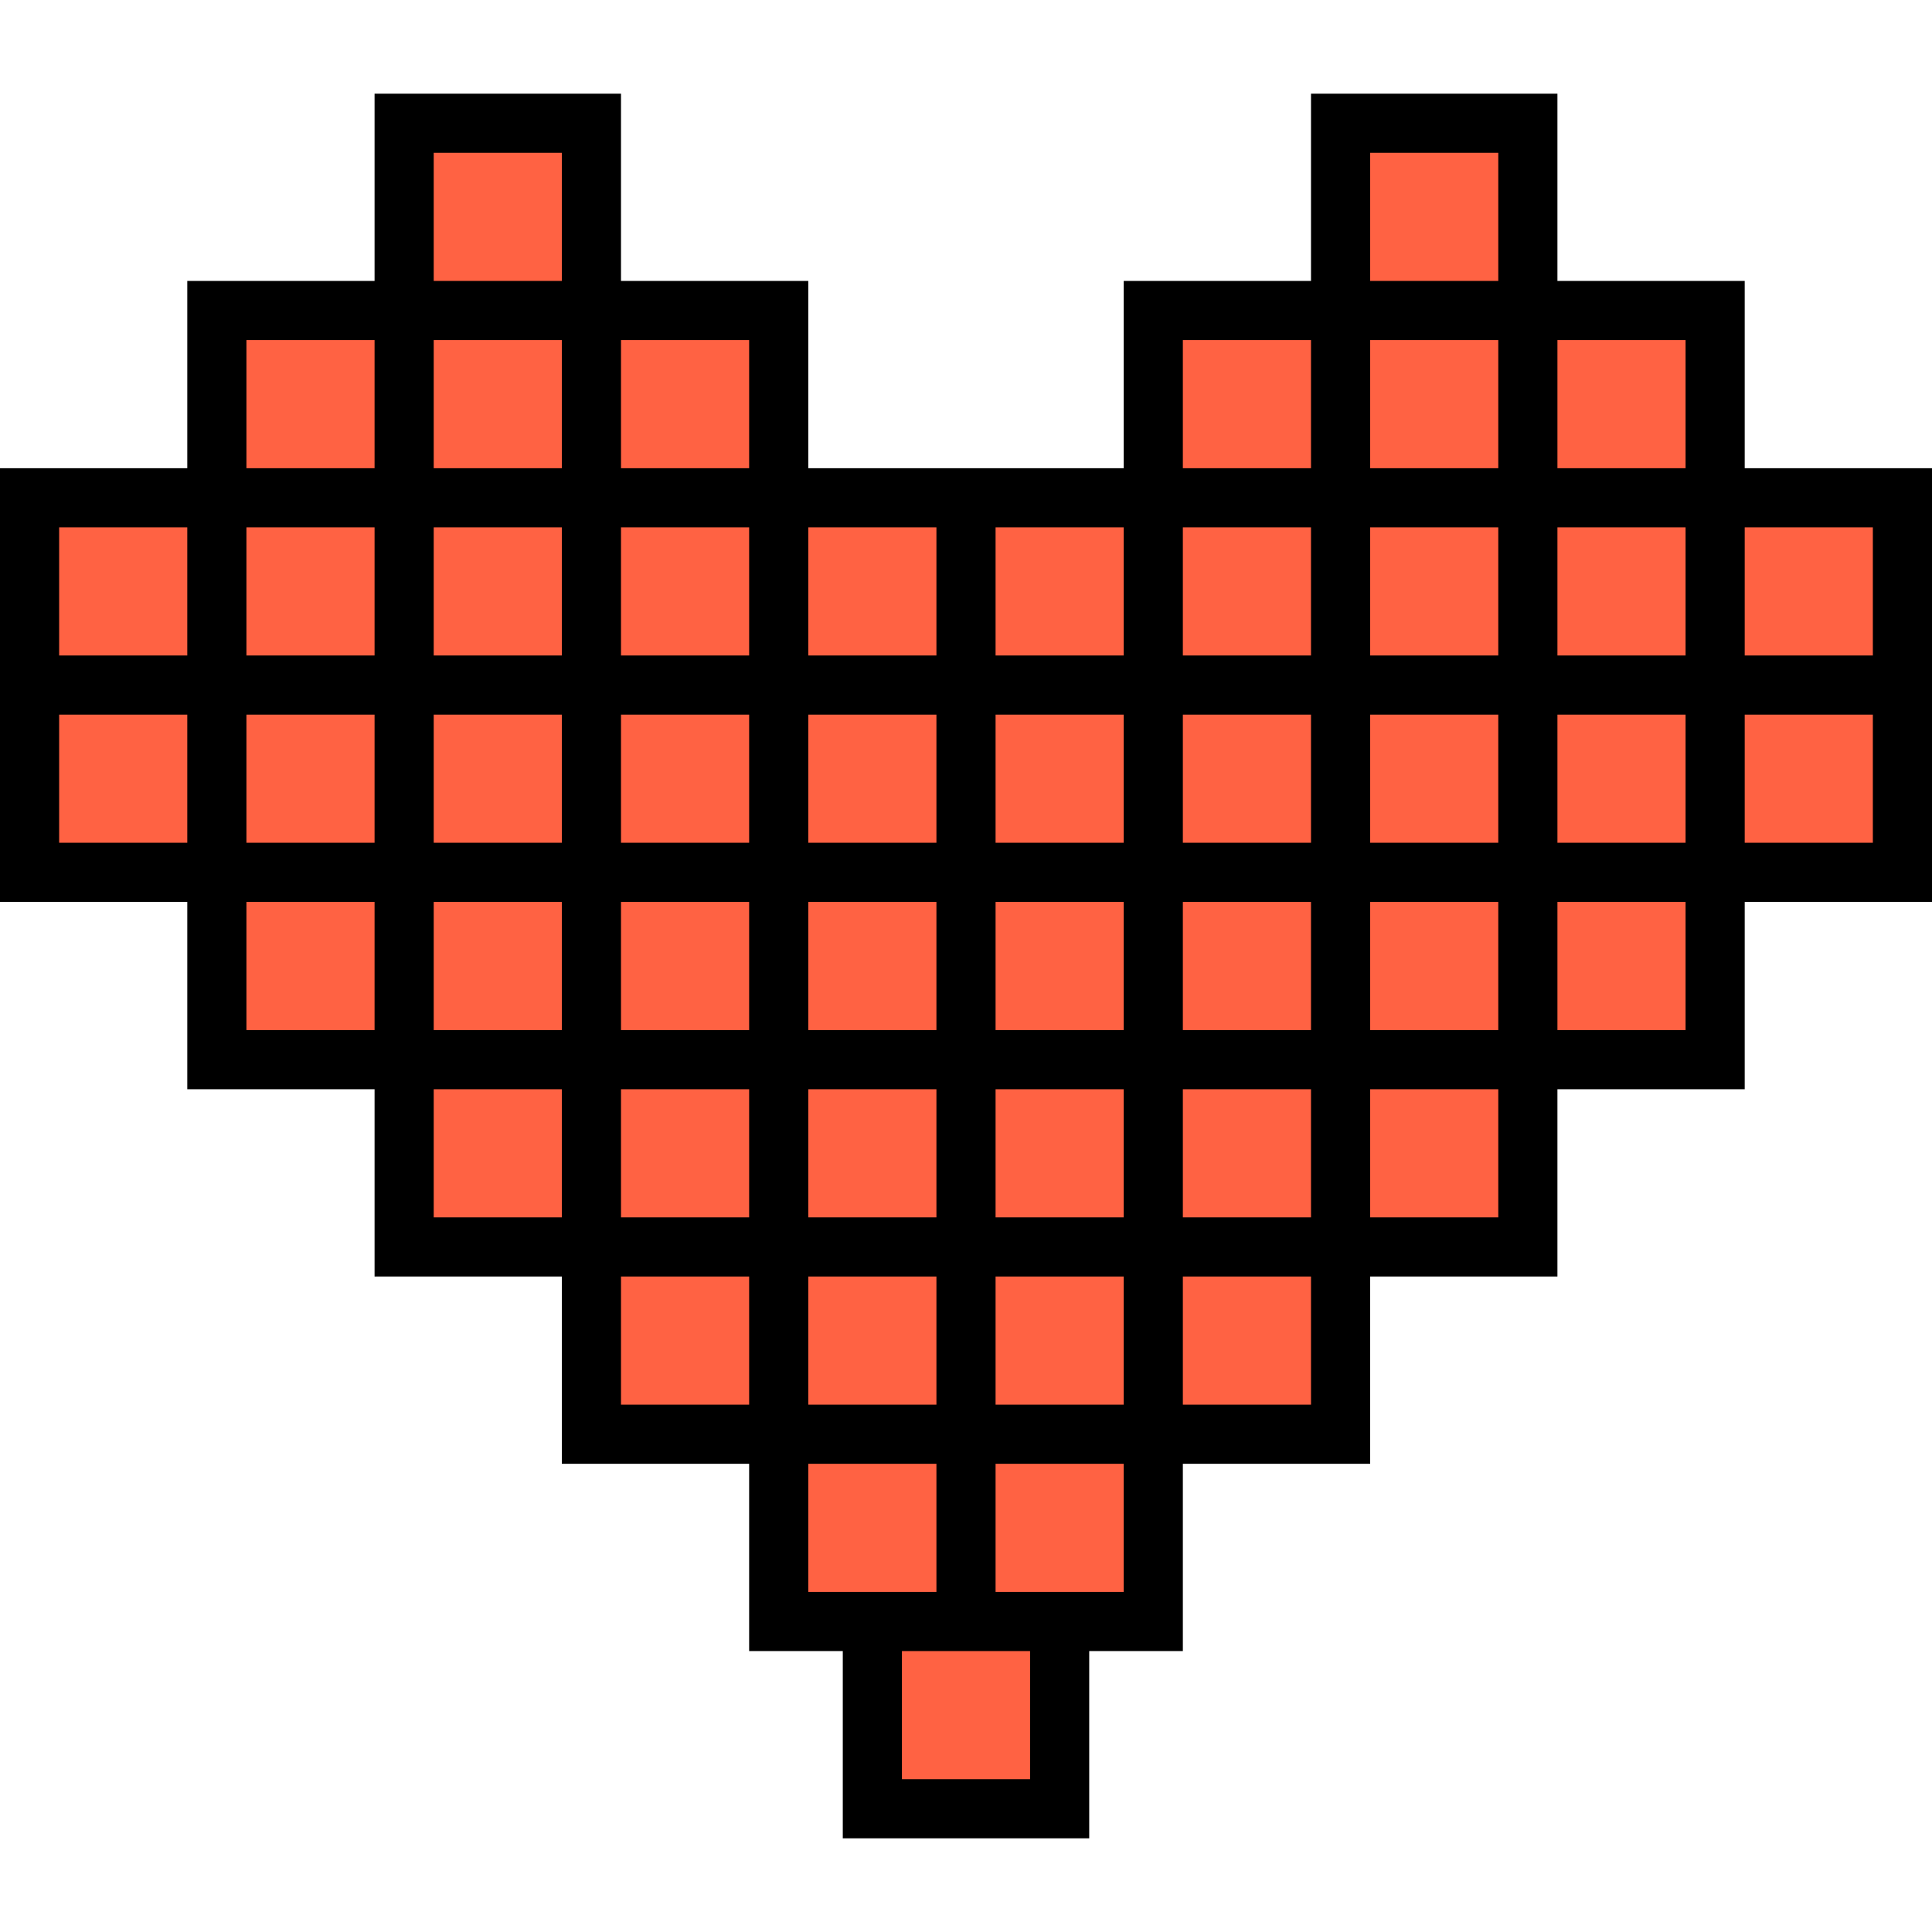 <?xml version="1.0" encoding="iso-8859-1"?>
<!-- Generator: Adobe Illustrator 19.0.0, SVG Export Plug-In . SVG Version: 6.00 Build 0)  -->
<svg version="1.1" id="Capa_1" xmlns="http://www.w3.org/2000/svg" xmlns:xlink="http://www.w3.org/1999/xlink" x="0px" y="0px"
	 viewBox="0 0 512 512" style="enable-background:new 0 0 512 512;" xml:space="preserve">
<polygon style="fill:#FF6243;" points="454.531,131.918 454.531,82.286 404.898,82.286 404.898,32.653 355.265,32.653 
	355.265,82.286 305.633,82.286 305.633,131.918 256,131.918 206.367,131.918 206.367,82.286 156.735,82.286 156.735,32.653 
	107.102,32.653 107.102,82.286 57.469,82.286 57.469,131.918 7.837,131.918 7.837,181.551 7.837,231.184 57.469,231.184 
	57.469,280.816 107.102,280.816 107.102,330.449 156.735,330.449 156.735,380.082 206.367,380.082 206.367,429.714 231.184,429.714 
	231.184,479.347 280.816,479.347 280.816,429.714 305.633,429.714 305.633,380.082 355.265,380.082 355.265,330.449 
	404.898,330.449 404.898,280.816 454.531,280.816 454.531,231.184 504.163,231.184 504.163,181.551 504.163,131.918 "/>
<path d="M462.367,124.082V74.449h-49.633V24.816h-65.306v49.633h-49.633v49.633h-33.959h-15.673h-33.959V74.449h-49.633V24.816
	H99.265v49.633H49.633v49.633H0v49.633v15.673v49.633h49.633v49.633h49.633v49.633h49.633v49.633h49.633v49.633h24.816v49.633
	h65.306v-49.633h24.816v-49.633h49.633v-49.633h49.633v-49.633h49.633V239.02H512v-49.633v-15.673v-49.633H462.367z M446.694,90.122
	v33.959h-33.959V90.122H446.694z M446.694,173.714h-33.959v-33.959h33.959V173.714z M446.694,223.347h-33.959v-33.959h33.959
	V223.347z M397.061,272.98h-33.959V239.02h33.959V272.98z M347.429,322.612h-33.959v-33.959h33.959V322.612z M297.796,372.245
	h-33.959v-33.959h33.959V372.245z M65.306,189.388h33.959v33.959H65.306V189.388z M65.306,139.755h33.959v33.959H65.306V139.755z
	 M114.939,90.122h33.959v33.959h-33.959V90.122z M313.469,139.755h33.959v33.959h-33.959V139.755z M363.102,90.122h33.959v33.959
	h-33.959V90.122z M397.061,139.755v33.959h-33.959v-33.959H397.061z M347.429,189.388v33.959h-33.959v-33.959H347.429z
	 M297.796,223.347h-33.959v-33.959h33.959V223.347z M297.796,272.98h-33.959V239.02h33.959V272.98z M248.163,322.612h-33.959
	v-33.959h33.959V322.612z M114.939,189.388h33.959v33.959h-33.959V189.388z M198.531,223.347h-33.959v-33.959h33.959V223.347z
	 M164.571,239.02h33.959v33.959h-33.959V239.02z M214.204,272.98V239.02h33.959v33.959H214.204z M248.163,223.347h-33.959v-33.959
	h33.959V223.347z M198.531,173.714h-33.959v-33.959h33.959V173.714z M148.898,139.755v33.959h-33.959v-33.959H148.898z
	 M114.939,239.02h33.959v33.959h-33.959V239.02z M164.571,288.653h33.959v33.959h-33.959V288.653z M214.204,338.286h33.959v33.959
	h-33.959V338.286z M263.837,322.612v-33.959h33.959v33.959H263.837z M313.469,272.98V239.02h33.959v33.959H313.469z
	 M363.102,223.347v-33.959h33.959v33.959H363.102z M363.102,40.49h33.959v33.959h-33.959V40.49z M313.469,90.122h33.959v33.959
	h-33.959V90.122z M263.837,139.755h33.959v33.959h-33.959V139.755z M248.163,139.755v33.959h-33.959v-33.959H248.163z
	 M198.531,90.122v33.959h-33.959V90.122H198.531z M114.939,40.49h33.959v33.959h-33.959V40.49z M65.306,90.122h33.959v33.959H65.306
	V90.122z M15.673,139.755h33.959v33.959H15.673V139.755z M15.673,223.347v-33.959h33.959v33.959H15.673z M65.306,272.98V239.02
	h33.959v33.959H65.306z M114.939,322.612v-33.959h33.959v33.959H114.939z M164.571,372.245v-33.959h33.959v33.959H164.571z
	 M214.204,421.878v-33.959h33.959v33.959h-24.816H214.204z M272.98,471.51H239.02v-33.959h9.143h15.673h9.143V471.51z
	 M297.796,421.878h-9.143h-24.816v-33.959h33.959V421.878z M347.429,372.245h-33.959v-33.959h33.959V372.245z M397.061,322.612
	h-33.959v-33.959h33.959V322.612z M446.694,272.98h-33.959V239.02h33.959V272.98z M496.327,223.347h-33.959v-33.959h33.959V223.347z
	 M462.367,173.714v-33.959h33.959v33.959H462.367z"/>
<g>
</g>
<g>
</g>
<g>
</g>
<g>
</g>
<g>
</g>
<g>
</g>
<g>
</g>
<g>
</g>
<g>
</g>
<g>
</g>
<g>
</g>
<g>
</g>
<g>
</g>
<g>
</g>
<g>
</g>
</svg>
